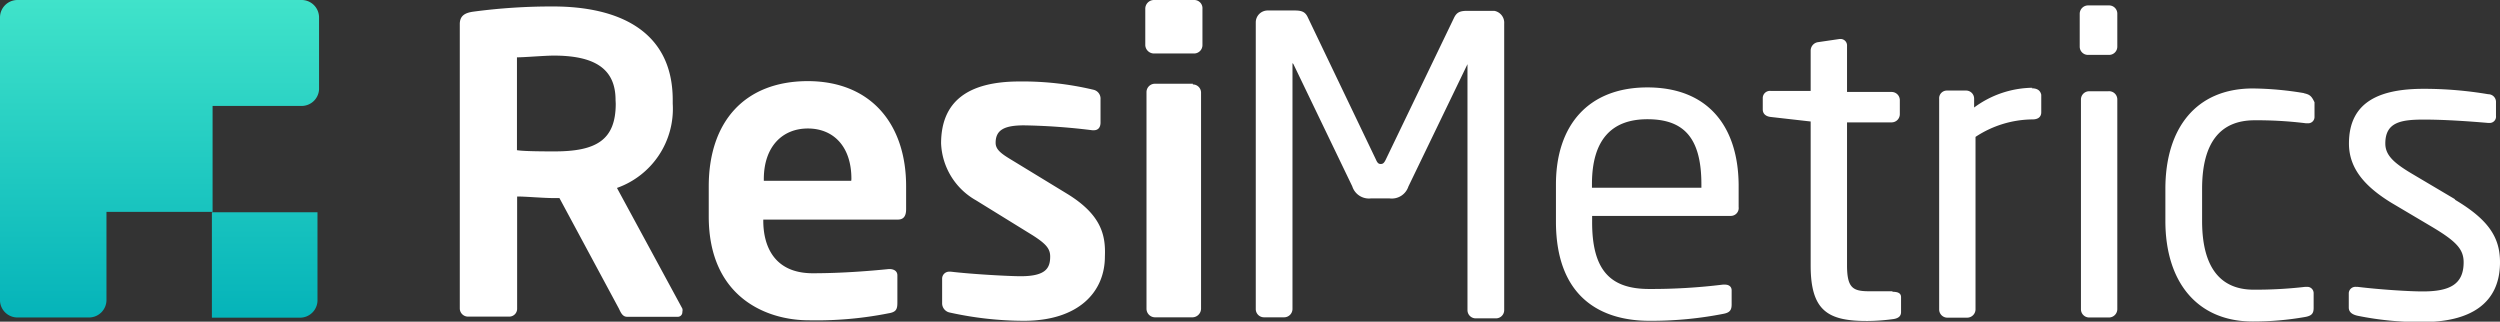 <svg xmlns="http://www.w3.org/2000/svg" xmlns:xlink="http://www.w3.org/1999/xlink" viewBox="0 0 143 18.4"><rect x="0" y="0" width="143" height="18.4" fill="#333333" stroke="none"/><defs><style>.b7f6b4d1-7ca1-4bbc-ab92-be6520c5dc8e{fill:#fff;}.b2db5eeb-fc55-49a8-8cc7-e45a15730567{fill:url(#f6058e56-bb9c-4c57-8ce2-d3a39ef8be86);}</style><linearGradient id="f6058e56-bb9c-4c57-8ce2-d3a39ef8be86" x1="9.09" y1="20.39" x2="9.09" y2="-1.42" gradientUnits="userSpaceOnUse"><stop offset="0" stop-color="#00b0b8"/><stop offset="0.04" stop-color="#00b0b8"/><stop offset="0.99" stop-color="#44e6cb"/><stop offset="1" stop-color="#44e6cb"/></linearGradient></defs><g id="b0d6956d-7452-4c53-bfd1-32d207a0ec04" data-name="Layer 1"><path class="b7f6b4d1-7ca1-4bbc-ab92-be6520c5dc8e" d="M35.29,10.75a4.8,4.8,0,0,0,3.19-4.82V5.72c0-4-3.16-5.34-6.8-5.35a33.8,33.8,0,0,0-4.63.3c-.47.07-.75.24-.75.71l0,16.26a.47.47,0,0,0,.47.47h2.36a.45.45,0,0,0,.45-.47v-6.4c.54,0,1.49.09,2.1.09H32l3.4,6.32c.11.23.21.47.47.47h2.88a.26.26,0,0,0,.28-.28.36.36,0,0,0,0-.19Zm-.07-4.82c0,2.08-1.11,2.74-3.55,2.73-.4,0-1.72,0-2.1-.07V3.28c.42,0,1.6-.1,2.1-.1,2.36,0,3.54.76,3.54,2.54Zm11-1.29c-3.62,0-5.67,2.31-5.68,6v1.74c0,4.66,3.35,5.94,5.71,5.94a21.15,21.15,0,0,0,4.58-.4c.43-.07.5-.23.5-.61V15.75c0-.24-.19-.35-.42-.36h-.07c-1,.1-2.63.24-4.35.24-2.27,0-2.83-1.64-2.83-3v-.07h7.7c.33,0,.47-.21.47-.59V10.65C51.83,7.13,49.85,4.65,46.21,4.64Zm2.47,5.7h-5v-.09c0-1.87,1.07-2.91,2.54-2.9s2.48,1.06,2.47,2.9ZM61,11.06,57.9,9.17c-.6-.36-.95-.6-.95-1,0-.74.5-1,1.63-1a36,36,0,0,1,3.9.28h.09c.24,0,.38-.16.38-.44V5.68a.52.52,0,0,0-.42-.55,17.49,17.49,0,0,0-4.21-.47c-3,0-4.48,1.17-4.49,3.53a3.92,3.92,0,0,0,2,3.27l3.24,2c.75.48,1,.76,1,1.21,0,.64-.22,1.13-1.68,1.13-.71,0-2.84-.12-4-.26h-.1a.4.4,0,0,0-.4.38v1.41a.54.54,0,0,0,.45.55,19.82,19.82,0,0,0,4.23.47c3.09,0,4.63-1.62,4.63-3.68C63.25,13.45,63,12.27,61,11.06ZM68.31,0H66a.5.5,0,0,0-.49.48V2.58a.5.5,0,0,0,.49.48H68.3a.48.48,0,0,0,.48-.47V.51A.47.47,0,0,0,68.31,0Zm-.08,4.79H66.06a.48.48,0,0,0-.48.47V17.66a.49.49,0,0,0,.47.49h2.18a.5.5,0,0,0,.47-.5V5.3A.47.47,0,0,0,68.23,4.83ZM85.47.62H83.93c-.43,0-.61.09-.76.4l-3.9,8.1c-.1.21-.17.26-.29.26s-.19-.05-.28-.26L74.81,1c-.14-.31-.33-.4-.75-.4H72.52a.68.68,0,0,0-.69.68v16.4a.47.47,0,0,0,.47.47h1.15a.48.48,0,0,0,.48-.47v-14c0-.05,0-.07,0-.07s0,0,.05.05l3.37,7a1,1,0,0,0,1.06.69h1.08a1,1,0,0,0,1.07-.68l3.38-7s0,0,0,0,0,0,0,.07v14a.47.47,0,0,0,.47.47h1.16a.47.47,0,0,0,.47-.47l0-16.39A.69.69,0,0,0,85.47.62ZM94.23,5C90.85,5,89,7.17,89,10.55v2.12c0,4.4,2.64,5.68,5.35,5.68a21.33,21.33,0,0,0,4.23-.4c.38-.07.47-.23.47-.54v-.8c0-.24-.19-.33-.38-.33h-.12a33.58,33.58,0,0,1-4.21.25c-2.17,0-3.28-1-3.27-3.85v-.33H99a.45.45,0,0,0,.45-.51V10.56C99.42,7.21,97.68,5,94.23,5Zm3.09,5.74H91.06v-.21c0-2.55,1.14-3.71,3.17-3.71s3.09,1,3.09,3.72Zm10.93,5.92h-1.33c-.94,0-1.27-.19-1.27-1.49V7h2.55a.47.47,0,0,0,.47-.47v-.8a.47.47,0,0,0-.47-.47h-2.55V2.63a.37.37,0,0,0-.35-.4h-.07L104,2.41a.49.49,0,0,0-.43.48V5.2h-2.29a.41.41,0,0,0-.45.42v.64c0,.26.19.4.45.43l2.29.26v8.24c0,2.6,1,3.17,3.21,3.17a11.48,11.48,0,0,0,1.53-.11c.31-.05.43-.19.43-.4V17C108.74,16.78,108.58,16.69,108.25,16.69Zm8-11.64a5.71,5.71,0,0,0-3.33,1.13v-.5a.46.46,0,0,0-.45-.47h-1.11a.44.44,0,0,0-.44.47l0,12.05a.47.47,0,0,0,.45.47h1.16a.48.48,0,0,0,.47-.47V7.83a6,6,0,0,1,3.26-1c.33,0,.5-.15.5-.41v-1C116.71,5.19,116.55,5.05,116.21,5.05ZM120.64.31h-1.2a.48.48,0,0,0-.48.47V2.67a.47.47,0,0,0,.47.47h1.21a.47.47,0,0,0,.47-.47V.78A.47.47,0,0,0,120.64.31Zm0,4.91h-1.14a.47.47,0,0,0-.47.47v12a.47.47,0,0,0,.47.47h1.13a.48.48,0,0,0,.48-.47v-12A.47.47,0,0,0,120.59,5.22Zm11.17.11a18.59,18.59,0,0,0-2.95-.27c-3.24,0-5,2.27-5,5.74v1.84c0,3.48,1.81,5.75,5,5.75a17.18,17.18,0,0,0,3-.26c.38-.07.48-.21.48-.52v-.85a.36.36,0,0,0-.4-.35h-.1a24.66,24.66,0,0,1-2.93.16c-1.91,0-2.95-1.28-2.95-3.93V10.8c0-2.67,1.06-3.92,3-3.92a22.66,22.66,0,0,1,2.93.17h.1a.36.36,0,0,0,.4-.35V5.85C132.23,5.52,132.14,5.4,131.76,5.33Zm8.64,6.08L138.07,10c-1.09-.64-1.63-1.09-1.63-1.79,0-1.21.87-1.37,2.2-1.37s2.83.12,3.66.19h.07a.36.36,0,0,0,.4-.4V5.86a.44.44,0,0,0-.44-.47,22.19,22.19,0,0,0-3.69-.31c-2.43,0-4.28.68-4.28,3.13,0,1.49,1,2.51,2.41,3.38L139.15,13c1.35.81,1.77,1.26,1.77,2,0,1.27-.8,1.67-2.34,1.67-.85,0-2.58-.12-3.71-.26h-.09a.38.38,0,0,0-.43.35v.83c0,.26.19.4.5.47a17.8,17.8,0,0,0,3.73.36c2.64,0,4.42-1,4.42-3.42C143,13.59,142.36,12.57,140.4,11.41Z"/><path class="b2db5eeb-fc55-49a8-8cc7-e45a15730567" d="M12.12,18.17h5.09a1,1,0,0,0,.95-.95V12.14H12.12v6ZM17.23,0H1A1,1,0,0,0,0,1V17.21a1,1,0,0,0,1,.95H5.09a1,1,0,0,0,1-1V12.12h6.07V6.06h5.09a1,1,0,0,0,1-.95V1A1,1,0,0,0,17.23,0Z"/></g></svg>